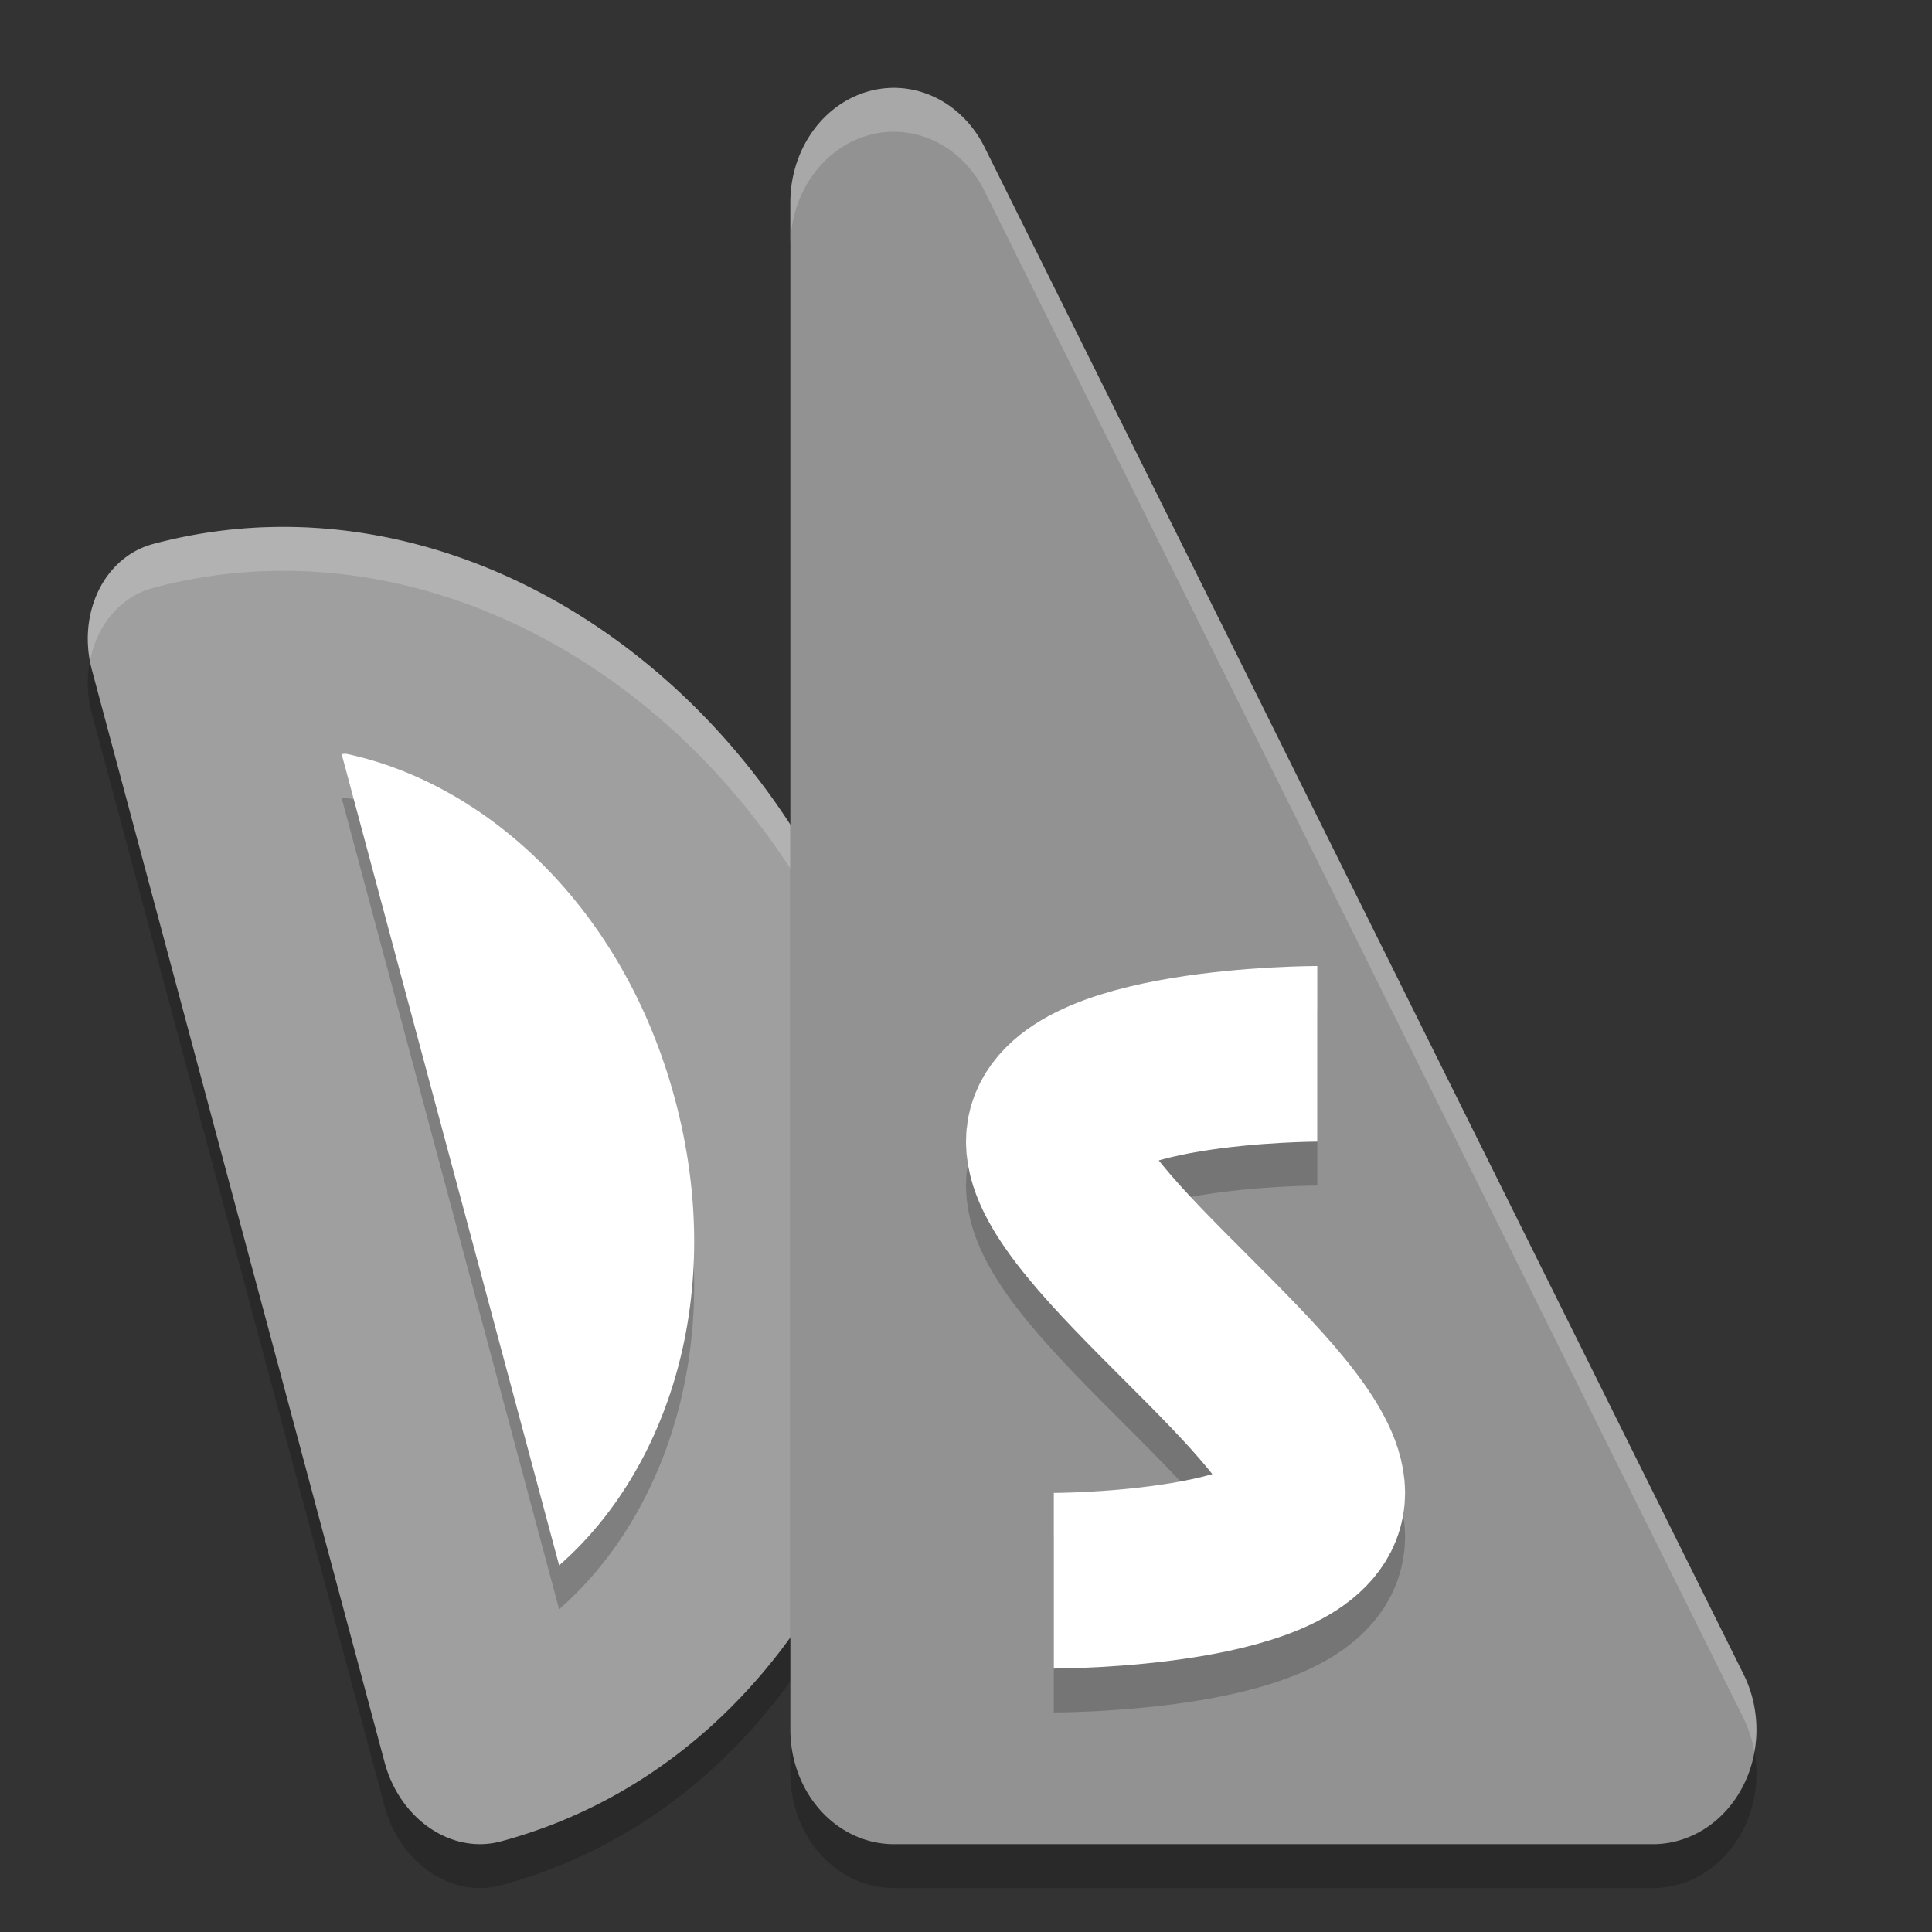 <svg xmlns="http://www.w3.org/2000/svg" width="22" height="22" version="1.1" viewBox="0 0 22 22">
 <rect x="0" y="0" width="22" height="22" fill="#333333" stroke="none"/>
 <path style="opacity:0.2" d="M 1.742,6.695 A 1.208,1.043 75 0 0 1.047,8.131 L 4.381,20.573 a 1.208,1.043 75 0 0 1.32,0.896 C 9.212,20.528 11.191,16.439 10.101,12.373 9.012,8.307 5.254,5.754 1.742,6.695 Z"/>
 <path style="fill:#9f9f9f" d="M 1.742,6.195 A 1.208,1.043 75 0 0 1.047,7.631 L 4.381,20.073 a 1.208,1.043 75 0 0 1.32,0.896 C 9.212,20.028 11.191,15.939 10.101,11.873 9.012,7.807 5.254,5.254 1.742,6.195 Z"/>
 <path style="opacity:0.2" d="m 3.945,9.084 c -0.019,-0.004 -0.036,0.005 -0.055,0.001 L 6.367,18.325 C 7.598,17.249 8.282,15.243 7.687,13.019 7.098,10.822 5.531,9.422 3.945,9.084 Z"/>
 <path style="fill:#ffffff" d="m 3.945,8.584 c -0.019,-0.004 -0.036,0.005 -0.055,10e-4 L 6.367,17.825 C 7.598,16.749 8.282,14.743 7.687,12.52 7.098,10.322 5.531,8.922 3.945,8.584 Z"/>
 <path style="opacity:0.2;fill:#ffffff" d="M 3.064,6.002 C 2.624,6.014 2.181,6.078 1.742,6.195 A 1.208,1.043 75 0 0 1.024,7.529 1.208,1.043 75 0 1 1.742,6.695 c 3.511,-0.941 7.27,1.612 8.359,5.678 0.181,0.674 0.269,1.348 0.288,2.009 0.025,-0.819 -0.062,-1.663 -0.288,-2.509 C 9.148,8.315 6.151,5.916 3.064,6.002 Z"/>
 <path style="opacity:0.2" d="M 10.14,1.501 A 1.179,1.304 0 0 0 9,2.804 L 9,20.196 A 1.179,1.304 0 0 0 10.179,21.5 l 8.643,0 a 1.179,1.304 0 0 0 1.033,-1.933 L 11.211,2.176 A 1.179,1.304 0 0 0 10.14,1.501 Z"/>
 <path style="fill:#929292" d="M 10.14,1.001 A 1.179,1.304 0 0 0 9,2.304 L 9,19.696 A 1.179,1.304 0 0 0 10.179,21 l 8.643,0 a 1.179,1.304 0 0 0 1.033,-1.933 L 11.211,1.676 A 1.179,1.304 0 0 0 10.14,1.001 Z"/>
 <path style="opacity:0.2;fill:none;stroke:#000000;stroke-width:2;stroke-linejoin:round" d="m 15,12.5 c 0,0 -3,0 -3,1 0,1 3,3 3,4 0,1 -3,1 -3,1"/>
 <path style="fill:none;stroke:#ffffff;stroke-width:2;stroke-linejoin:round" d="m 15,12 c 0,0 -3,0 -3,1 0,1 3,3 3,4 0,1 -3,1 -3,1"/>
 <path style="opacity:0.2;fill:#ffffff" d="M 10.141,1.001 A 1.179,1.304 0 0 0 9,2.305 l 0,0.5 a 1.179,1.304 0 0 1 1.141,-1.304 1.179,1.304 0 0 1 1.07,0.675 l 8.644,17.392 a 1.179,1.304 0 0 1 0.122,0.379 1.179,1.304 0 0 0 -0.122,-0.879 L 11.211,1.676 A 1.179,1.304 0 0 0 10.141,1.001 Z"/>
</svg>
